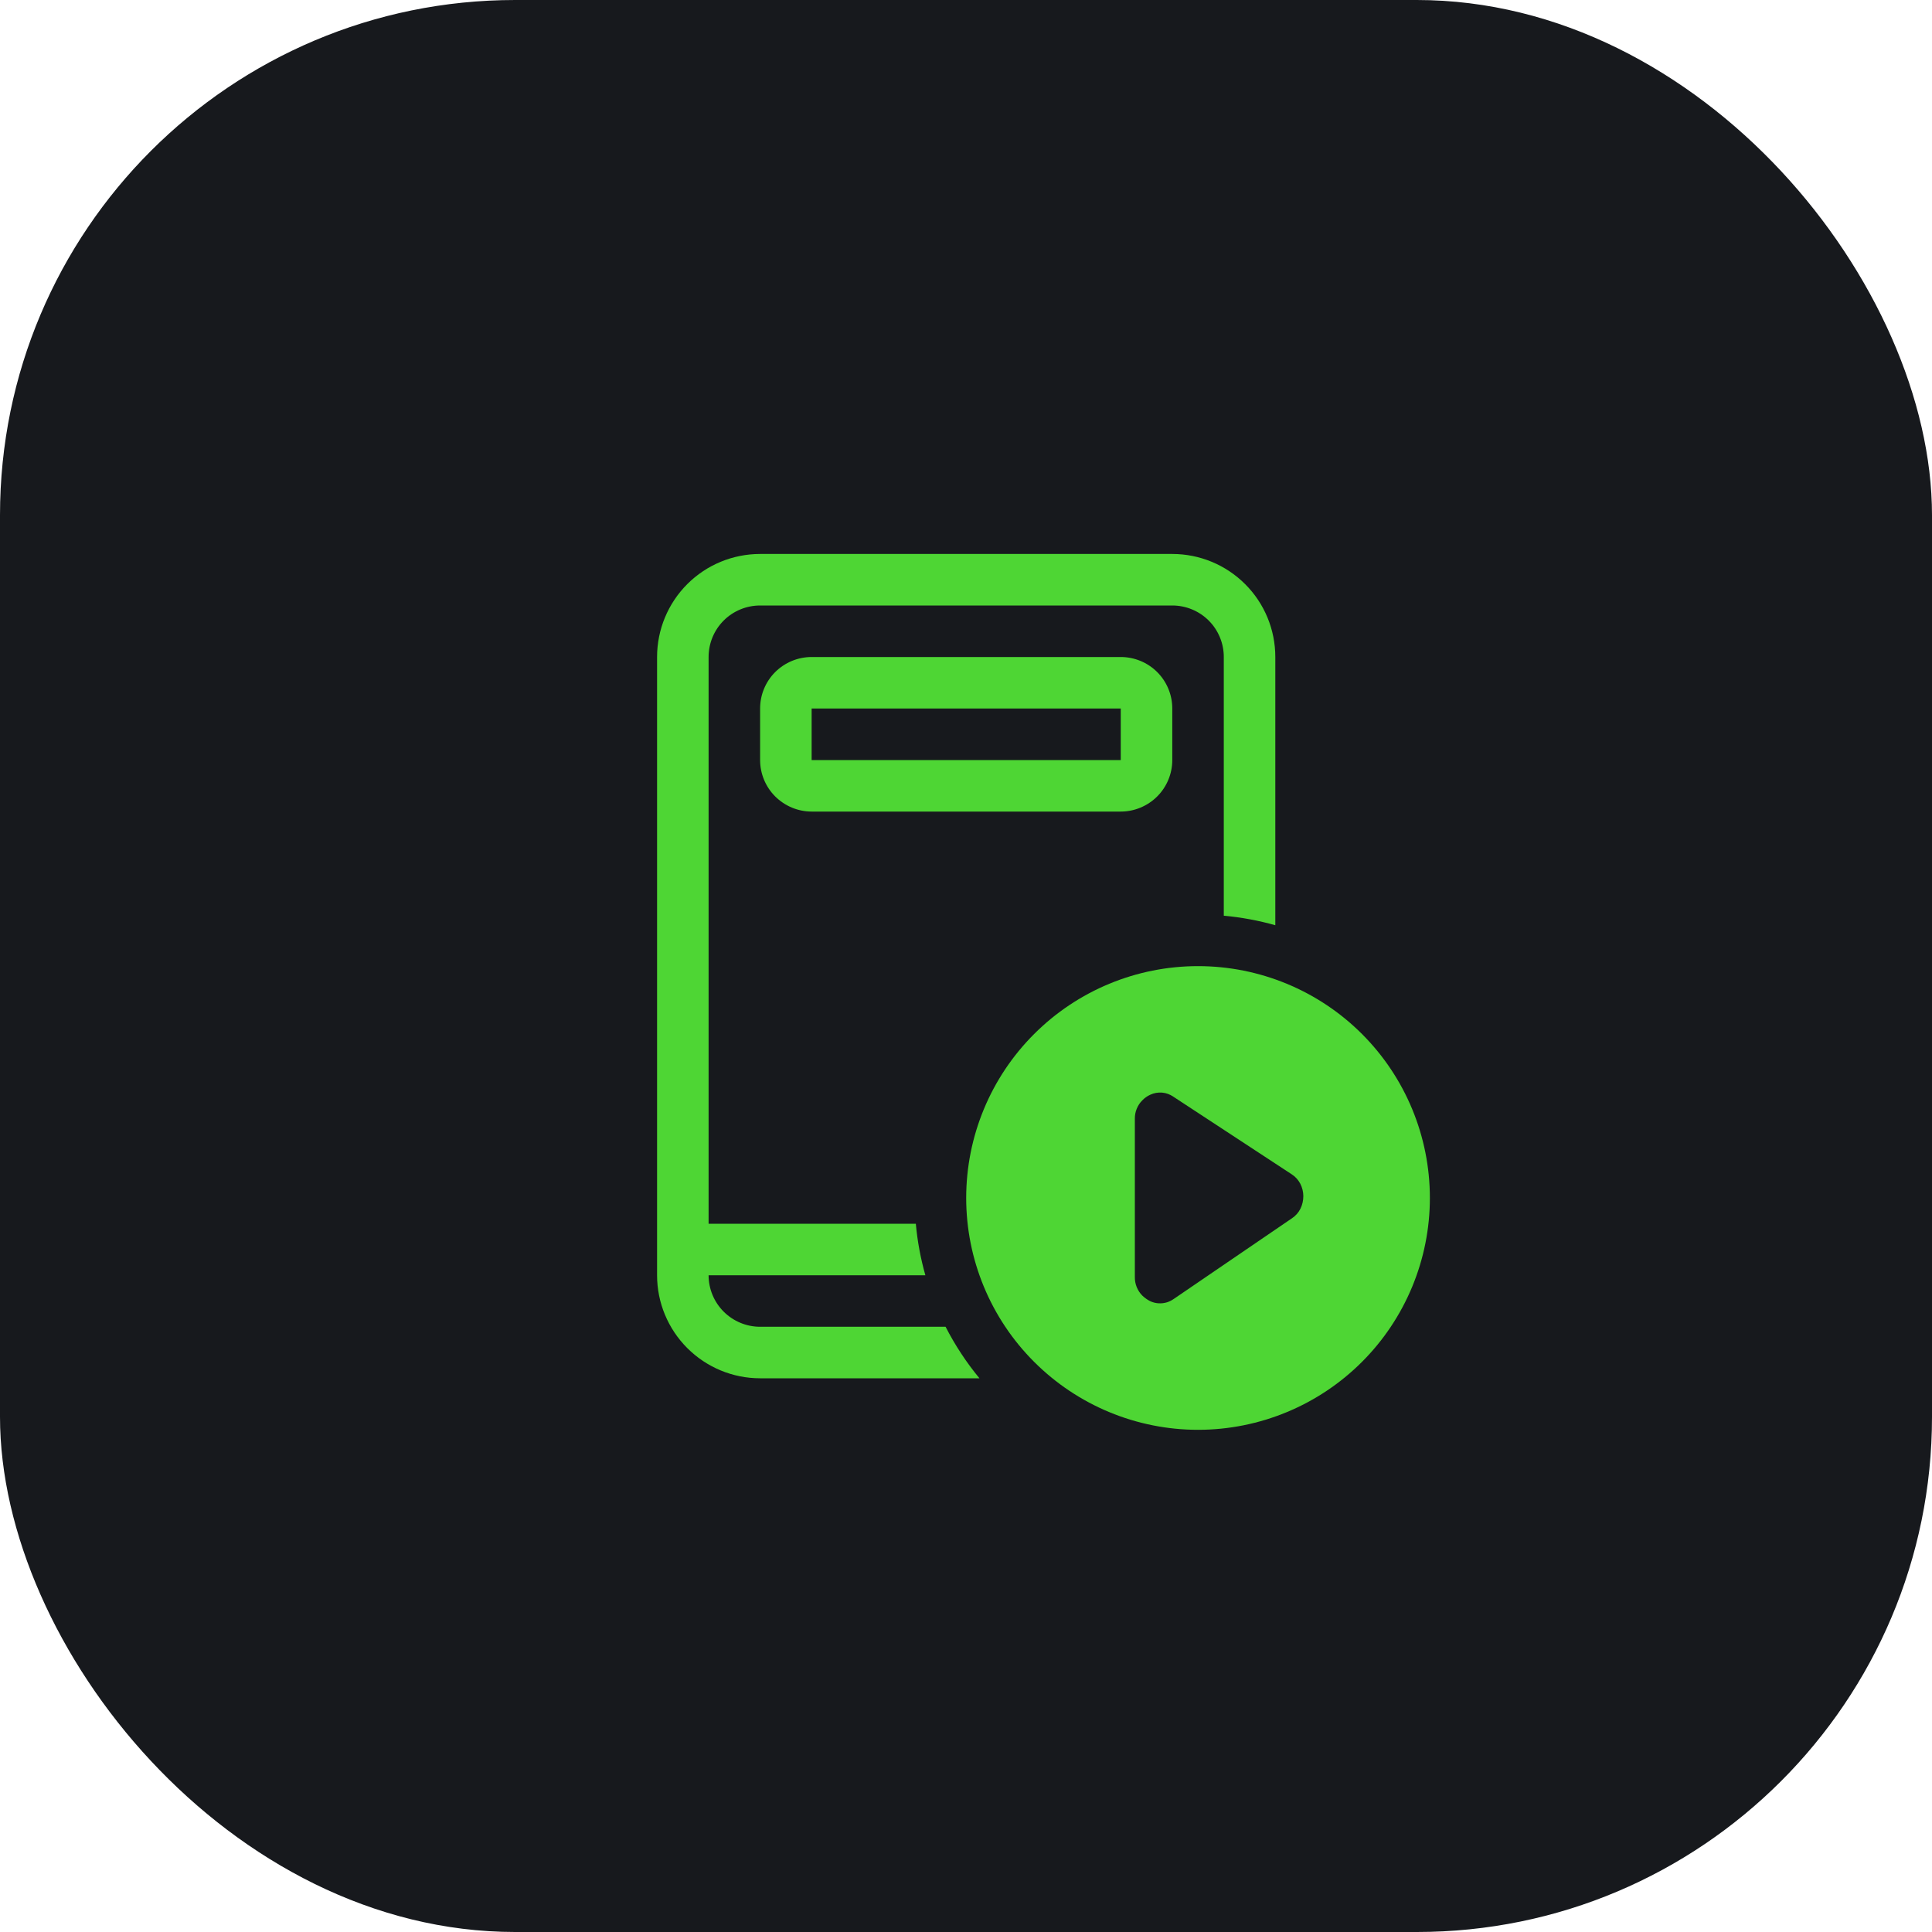 <svg width="30" height="30" viewBox="0 0 30 30" fill="none" xmlns="http://www.w3.org/2000/svg">
<rect width="30" height="30" rx="8" fill="#17191D"/>
<path d="M11.803 9.402H18.203C18.415 9.402 18.619 9.486 18.769 9.636C18.919 9.786 19.003 9.989 19.003 10.202V14.219C19.278 14.244 19.545 14.294 19.803 14.367V10.202C19.803 9.777 19.635 9.37 19.334 9.07C19.034 8.77 18.628 8.602 18.203 8.602H11.803C11.379 8.602 10.972 8.77 10.672 9.07C10.372 9.37 10.203 9.777 10.203 10.202V19.802C10.203 20.226 10.372 20.633 10.672 20.933C10.972 21.233 11.379 21.402 11.803 21.402H15.209C15.005 21.155 14.829 20.887 14.683 20.602H11.803C11.591 20.602 11.387 20.517 11.237 20.367C11.087 20.217 11.003 20.014 11.003 19.802H14.369C14.295 19.54 14.245 19.272 14.221 19.002H11.003V10.202C11.003 9.989 11.087 9.786 11.237 9.636C11.387 9.486 11.591 9.402 11.803 9.402ZM12.603 10.202C12.391 10.202 12.188 10.286 12.037 10.436C11.887 10.586 11.803 10.789 11.803 11.002V11.802C11.803 12.014 11.887 12.217 12.037 12.367C12.188 12.517 12.391 12.602 12.603 12.602H17.403C17.615 12.602 17.819 12.517 17.969 12.367C18.119 12.217 18.203 12.014 18.203 11.802V11.002C18.203 10.789 18.119 10.586 17.969 10.436C17.819 10.286 17.615 10.202 17.403 10.202H12.603ZM17.403 11.002V11.802H12.603V11.002H17.403ZM22.203 18.602C22.203 19.556 21.824 20.472 21.149 21.147C20.474 21.822 19.558 22.202 18.603 22.202C17.648 22.202 16.733 21.822 16.058 21.147C15.382 20.472 15.003 19.556 15.003 18.602C15.003 17.647 15.382 16.731 16.058 16.056C16.733 15.381 17.648 15.002 18.603 15.002C19.558 15.002 20.474 15.381 21.149 16.056C21.824 16.731 22.203 17.647 22.203 18.602ZM18.219 17.029C18.167 16.993 18.107 16.971 18.044 16.966C17.982 16.961 17.919 16.972 17.861 16.999C17.815 17.02 17.773 17.049 17.738 17.086C17.7 17.123 17.671 17.168 17.651 17.217C17.631 17.266 17.621 17.318 17.622 17.371V19.831C17.621 19.884 17.631 19.937 17.651 19.986C17.671 20.035 17.7 20.08 17.738 20.118C17.774 20.153 17.817 20.183 17.863 20.206C17.944 20.243 18.036 20.248 18.122 20.222C18.159 20.21 18.194 20.192 18.226 20.17L20.062 18.917C20.118 18.88 20.163 18.829 20.193 18.769C20.223 18.708 20.238 18.641 20.238 18.574C20.238 18.506 20.221 18.439 20.19 18.379C20.159 18.32 20.113 18.27 20.057 18.234L18.219 17.029Z" fill="#4ED634"/>
</svg>
